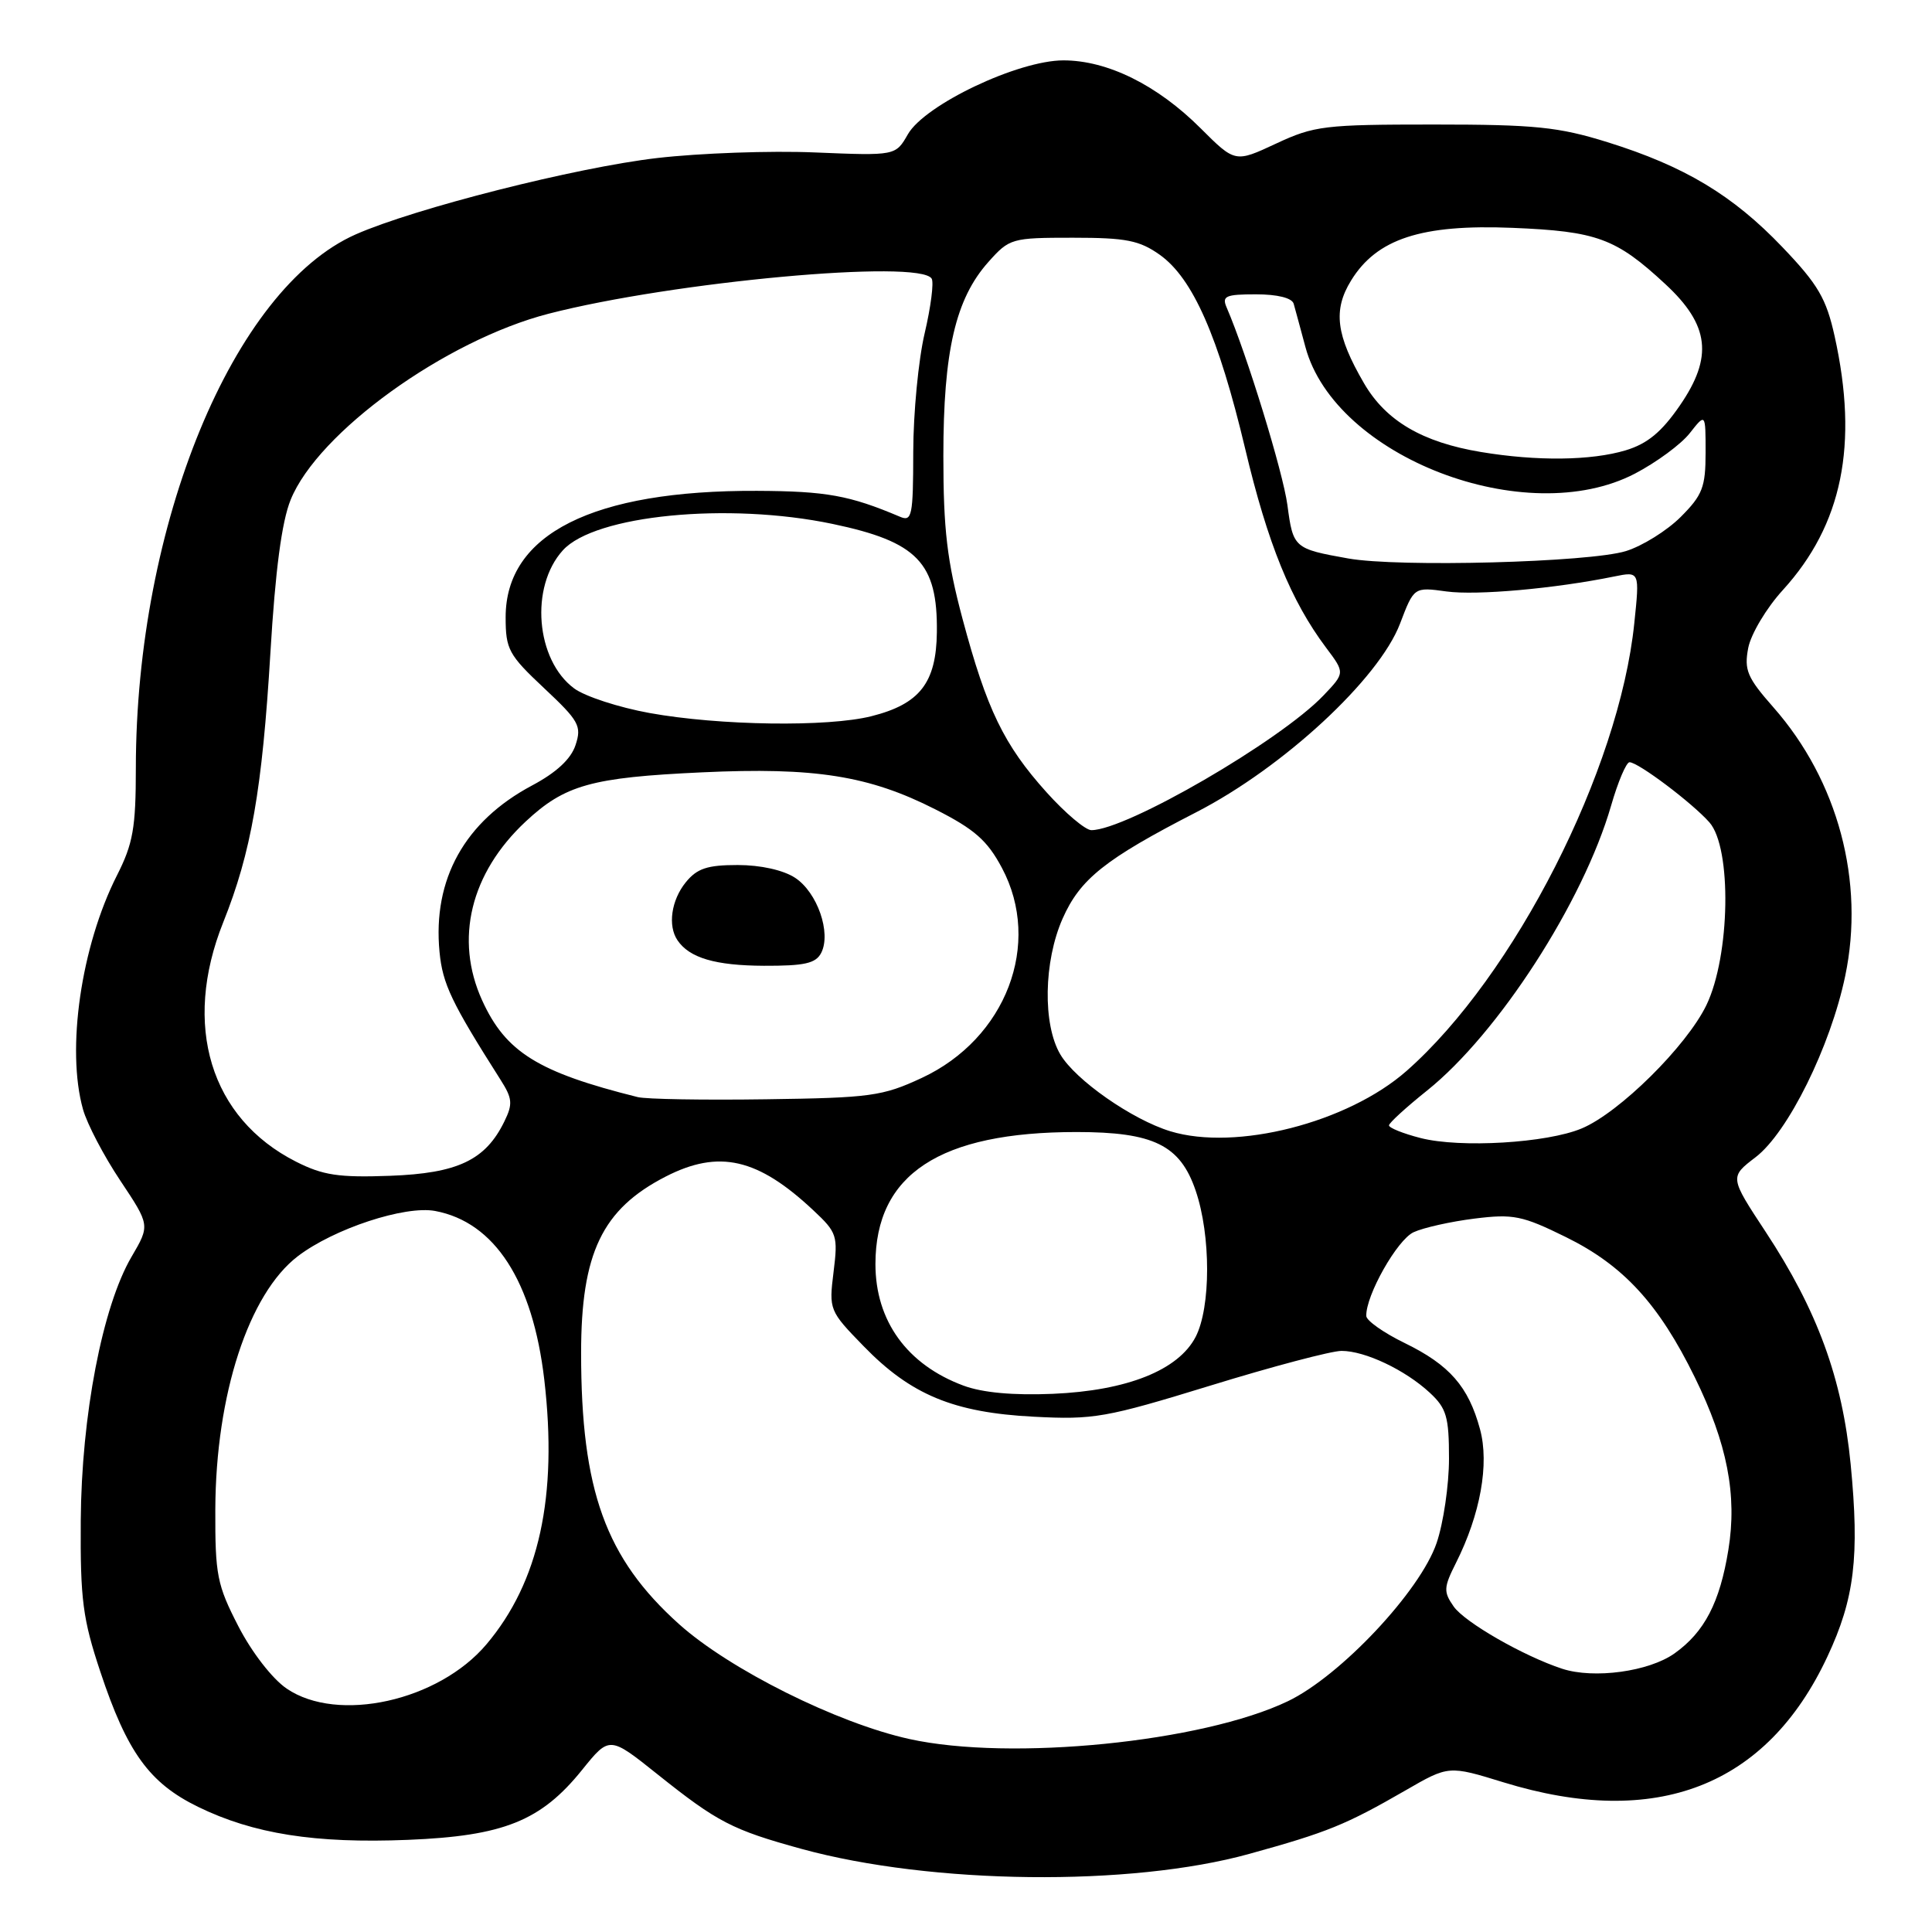 <?xml version="1.0" encoding="UTF-8" standalone="no"?>
<!DOCTYPE svg PUBLIC "-//W3C//DTD SVG 1.1//EN" "http://www.w3.org/Graphics/SVG/1.1/DTD/svg11.dtd" >
<svg xmlns="http://www.w3.org/2000/svg" xmlns:xlink="http://www.w3.org/1999/xlink" version="1.1" viewBox="0 0 256 256">
 <g >
 <path fill="currentColor"
d=" M 165.53 245.65 C 175.89 242.79 178.32 241.80 186.23 237.24 C 191.96 233.93 191.96 233.93 199.23 236.17 C 219.46 242.39 234.10 236.71 242.14 219.51 C 245.74 211.83 246.41 206.25 245.22 194.00 C 244.11 182.65 240.82 173.65 233.96 163.23 C 229.18 155.97 229.18 155.97 232.62 153.34 C 236.91 150.07 242.55 138.67 244.50 129.32 C 247.12 116.81 243.55 103.45 234.99 93.73 C 231.51 89.78 231.09 88.78 231.65 85.85 C 232.01 84.01 234.07 80.55 236.24 78.18 C 244.12 69.52 246.28 58.93 243.10 44.56 C 241.99 39.55 240.91 37.70 236.21 32.78 C 229.61 25.86 223.22 22.03 213.00 18.84 C 206.50 16.82 203.43 16.50 190.00 16.50 C 175.51 16.50 174.15 16.66 169.08 19.03 C 163.66 21.56 163.66 21.56 159.08 16.99 C 153.35 11.27 146.75 8.00 140.91 8.00 C 134.90 8.00 122.55 13.87 120.30 17.79 C 118.67 20.64 118.67 20.64 107.98 20.20 C 102.10 19.95 92.70 20.29 87.08 20.94 C 76.31 22.19 54.94 27.61 47.13 31.06 C 30.90 38.24 18.02 69.52 18.00 101.78 C 18.00 109.71 17.63 111.79 15.49 116.01 C 10.74 125.39 8.76 139.05 11.00 147.00 C 11.54 148.93 13.76 153.17 15.93 156.42 C 19.88 162.35 19.88 162.35 17.43 166.53 C 13.57 173.12 10.79 187.58 10.70 201.50 C 10.63 211.95 10.97 214.53 13.29 221.50 C 16.84 232.19 19.79 236.26 26.23 239.41 C 33.58 243.00 41.75 244.29 54.06 243.79 C 66.72 243.28 71.68 241.29 77.13 234.52 C 80.76 230.02 80.76 230.02 87.13 235.11 C 95.07 241.45 97.01 242.46 106.21 244.99 C 123.43 249.71 149.81 250.01 165.53 245.65 Z  M 120.50 230.43 C 110.94 228.33 96.67 221.21 89.97 215.20 C 80.24 206.46 77.00 197.50 77.00 179.28 C 77.00 166.04 79.79 160.22 88.21 155.90 C 95.26 152.29 100.41 153.46 107.79 160.39 C 110.91 163.31 111.05 163.74 110.45 168.55 C 109.83 173.55 109.88 173.70 114.44 178.38 C 120.69 184.82 126.36 187.17 136.95 187.72 C 144.92 188.14 146.51 187.86 160.41 183.59 C 168.62 181.06 176.43 179.00 177.76 179.00 C 180.88 179.00 186.19 181.52 189.45 184.54 C 191.67 186.60 192.00 187.73 192.00 193.27 C 192.00 196.78 191.26 201.81 190.36 204.45 C 188.19 210.83 177.62 222.08 170.65 225.42 C 159.36 230.84 133.91 233.39 120.50 230.43 Z  M 37.99 223.75 C 36.09 222.46 33.37 218.95 31.59 215.50 C 28.76 210.01 28.50 208.69 28.53 200.00 C 28.59 184.80 32.95 171.43 39.47 166.45 C 44.24 162.81 53.66 159.71 57.66 160.46 C 65.55 161.94 70.59 169.74 72.12 182.81 C 73.92 198.29 71.44 209.62 64.45 217.89 C 58.10 225.40 44.76 228.36 37.99 223.75 Z  M 207.00 221.12 C 201.90 219.45 194.09 214.97 192.62 212.87 C 191.26 210.92 191.28 210.36 192.92 207.10 C 196.16 200.66 197.36 193.98 196.11 189.38 C 194.58 183.72 192.07 180.86 186.13 177.96 C 183.35 176.61 181.06 174.99 181.04 174.38 C 180.95 171.68 185.14 164.26 187.32 163.27 C 188.62 162.67 192.25 161.86 195.38 161.47 C 200.52 160.83 201.70 161.07 207.49 163.92 C 215.11 167.67 219.79 172.76 224.57 182.50 C 228.87 191.26 230.20 198.11 229.02 205.35 C 227.89 212.34 225.85 216.26 221.89 219.08 C 218.49 221.50 211.21 222.49 207.00 221.12 Z  M 127.66 183.60 C 120.20 180.83 116.00 175.03 116.00 167.50 C 116.00 155.59 124.52 150.00 142.65 150.00 C 152.86 150.00 156.38 151.73 158.43 157.76 C 160.46 163.70 160.45 173.22 158.43 177.14 C 156.14 181.56 149.34 184.27 139.50 184.69 C 134.25 184.91 130.18 184.54 127.66 183.60 Z  M 39.23 153.93 C 27.87 148.18 24.12 135.85 29.58 122.21 C 33.29 112.94 34.74 104.63 35.83 86.50 C 36.48 75.59 37.33 69.14 38.51 66.23 C 42.12 57.29 59.02 45.10 72.69 41.57 C 89.18 37.32 121.85 34.32 123.45 36.92 C 123.76 37.42 123.34 40.68 122.52 44.17 C 121.70 47.65 121.02 54.71 121.01 59.86 C 121.00 68.38 120.84 69.15 119.25 68.47 C 112.57 65.64 109.49 65.08 100.30 65.04 C 78.56 64.95 67.00 70.76 67.00 81.78 C 67.00 86.04 67.39 86.77 72.09 91.18 C 76.73 95.53 77.10 96.20 76.26 98.73 C 75.66 100.57 73.72 102.37 70.50 104.08 C 61.58 108.83 57.31 116.50 58.24 126.14 C 58.65 130.39 59.82 132.84 66.32 143.07 C 67.90 145.55 67.97 146.28 66.82 148.62 C 64.32 153.73 60.65 155.47 51.68 155.80 C 44.88 156.05 42.78 155.73 39.23 153.93 Z  M 188.25 150.80 C 185.91 150.20 184.02 149.44 184.05 149.11 C 184.08 148.77 186.35 146.70 189.10 144.50 C 198.53 136.95 209.79 119.51 213.48 106.75 C 214.39 103.59 215.49 101.00 215.92 101.00 C 217.07 101.00 224.19 106.36 226.50 108.96 C 229.50 112.35 229.26 126.64 226.11 133.18 C 223.48 138.62 214.55 147.46 209.57 149.53 C 204.96 151.46 193.51 152.14 188.25 150.80 Z  M 155.08 149.90 C 150.00 148.35 142.50 143.11 140.50 139.72 C 138.15 135.75 138.29 127.40 140.80 121.72 C 143.12 116.47 146.42 113.84 158.50 107.63 C 170.04 101.70 182.71 89.97 185.51 82.64 C 187.36 77.78 187.36 77.78 191.66 78.37 C 195.67 78.92 206.05 77.99 213.88 76.39 C 217.27 75.70 217.27 75.70 216.55 82.60 C 214.55 102.04 200.66 129.33 186.37 141.91 C 178.57 148.77 163.77 152.55 155.08 149.90 Z  M 84.50 145.37 C 71.29 142.08 67.00 139.41 63.88 132.54 C 60.21 124.46 62.34 115.70 69.63 108.88 C 74.85 104.00 78.35 103.02 93.00 102.34 C 107.99 101.64 115.15 102.78 123.93 107.24 C 129.14 109.88 130.82 111.36 132.76 115.00 C 138.12 125.06 133.31 137.64 122.12 142.84 C 116.94 145.25 115.33 145.47 101.50 145.66 C 93.25 145.78 85.60 145.65 84.50 145.37 Z  M 108.82 126.25 C 110.16 123.60 108.30 118.24 105.35 116.31 C 103.79 115.29 100.78 114.62 97.75 114.62 C 93.72 114.62 92.36 115.07 90.86 116.92 C 88.95 119.28 88.46 122.66 89.77 124.59 C 91.35 126.93 94.78 127.94 101.21 127.97 C 106.62 127.99 108.10 127.66 108.82 126.25 Z  M 138.67 104.98 C 133.02 98.70 130.75 94.00 127.54 82.00 C 125.49 74.32 125.00 70.18 125.00 60.43 C 125.00 46.53 126.61 39.59 130.97 34.71 C 133.76 31.58 134.05 31.50 142.17 31.50 C 149.23 31.50 150.98 31.85 153.69 33.77 C 158.07 36.90 161.46 44.61 164.99 59.45 C 167.98 72.05 171.06 79.62 175.72 85.83 C 178.22 89.16 178.22 89.16 175.36 92.16 C 169.63 98.17 149.24 110.00 144.61 110.00 C 143.83 110.00 141.15 107.74 138.67 104.98 Z  M 86.08 94.48 C 81.99 93.74 77.49 92.27 76.08 91.22 C 70.99 87.45 70.19 77.76 74.58 72.92 C 78.80 68.25 96.45 66.52 110.31 69.42 C 121.57 71.78 124.25 74.56 124.14 83.77 C 124.06 90.48 121.87 93.29 115.47 94.90 C 109.70 96.36 95.31 96.15 86.08 94.48 Z  M 178.65 74.00 C 171.47 72.72 171.34 72.61 170.59 66.93 C 170.00 62.53 165.20 46.91 162.54 40.75 C 161.88 39.23 162.39 39.00 166.42 39.00 C 169.28 39.00 171.20 39.48 171.42 40.25 C 171.61 40.94 172.32 43.52 172.98 46.00 C 176.91 60.57 202.22 70.28 216.65 62.75 C 219.48 61.27 222.75 58.87 223.90 57.40 C 226.00 54.73 226.00 54.73 226.00 59.97 C 226.00 64.55 225.59 65.61 222.70 68.50 C 220.89 70.31 217.63 72.34 215.45 73.02 C 210.61 74.52 185.31 75.19 178.65 74.00 Z  M 196.22 59.89 C 188.46 58.60 183.63 55.76 180.74 50.79 C 177.03 44.41 176.61 41.10 179.02 37.18 C 182.42 31.64 188.33 29.70 200.39 30.19 C 211.61 30.65 214.11 31.56 220.67 37.65 C 226.52 43.07 227.02 47.30 222.59 53.73 C 220.17 57.25 218.29 58.80 215.41 59.67 C 210.84 61.04 203.66 61.13 196.22 59.89 Z "/>
</g>
</svg>